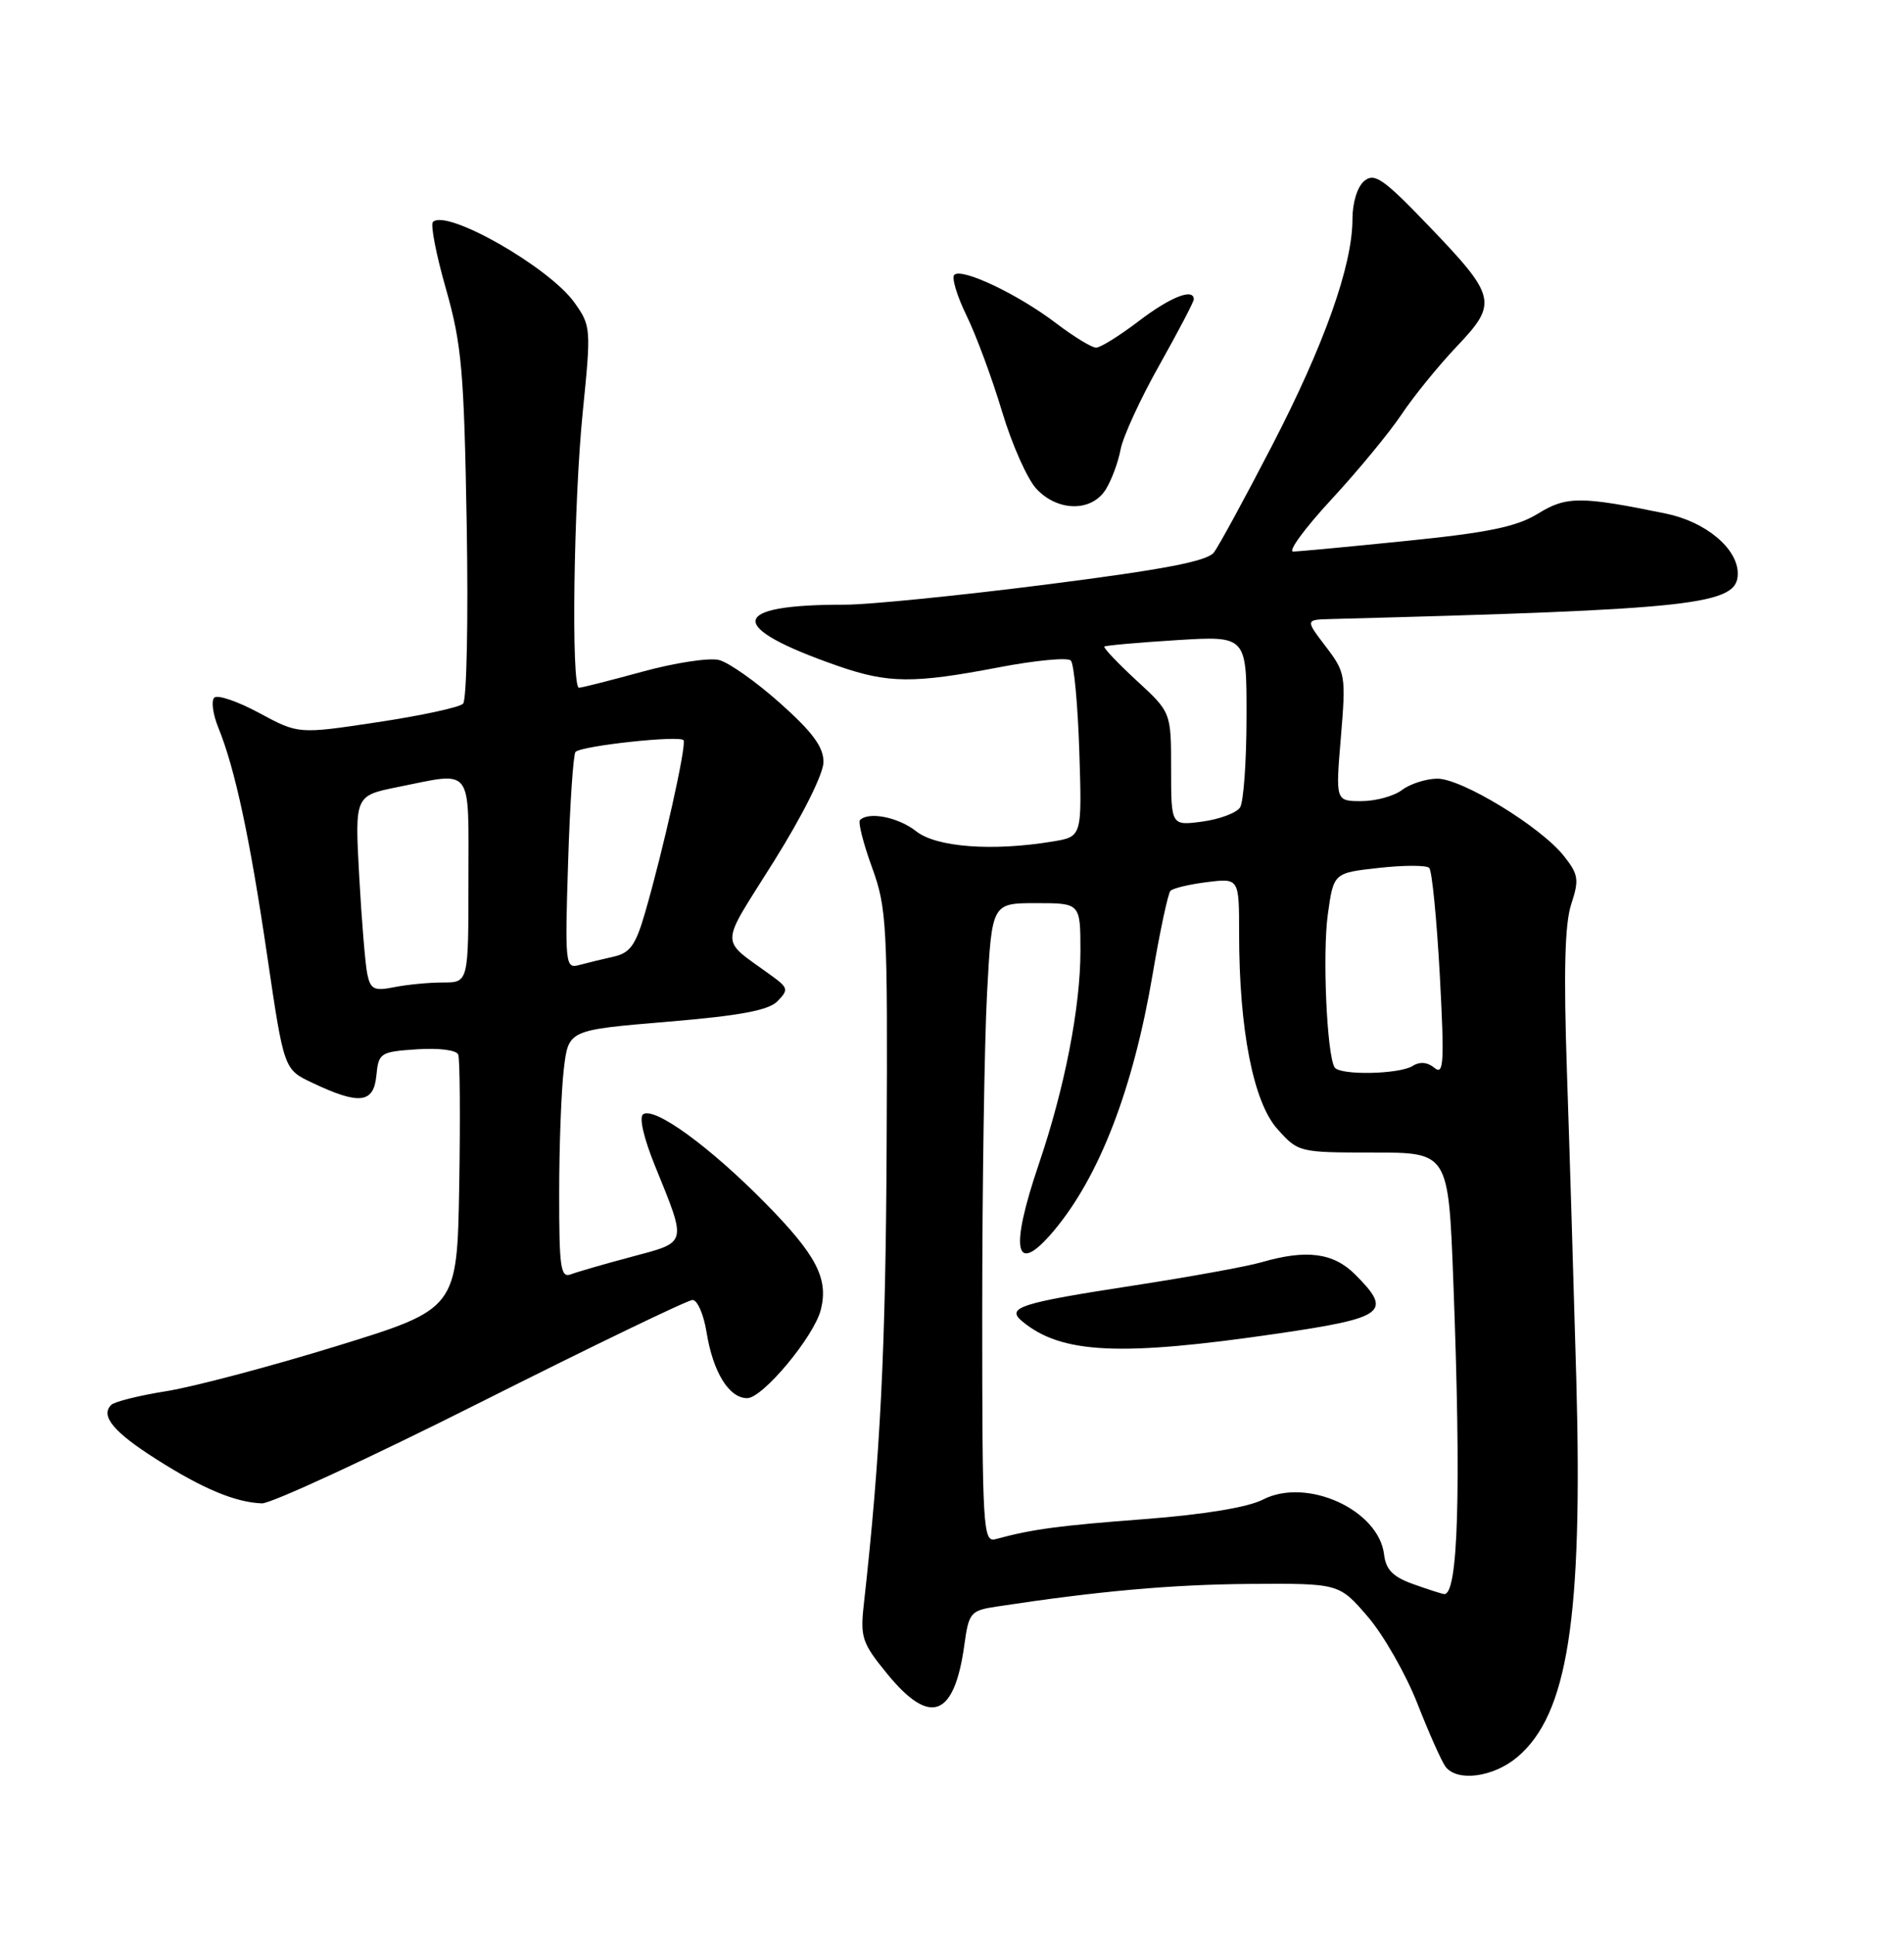 <?xml version="1.0" encoding="UTF-8" standalone="no"?>
<!DOCTYPE svg PUBLIC "-//W3C//DTD SVG 1.1//EN" "http://www.w3.org/Graphics/SVG/1.1/DTD/svg11.dtd" >
<svg xmlns="http://www.w3.org/2000/svg" xmlns:xlink="http://www.w3.org/1999/xlink" version="1.1" viewBox="0 0 252 256">
 <g >
 <path fill="currentColor"
d=" M 200.81 232.50 C 207.50 226.88 209.49 214.15 208.63 182.58 C 208.29 170.44 207.74 152.12 207.39 141.88 C 206.94 128.58 207.10 122.22 207.96 119.63 C 209.02 116.40 208.92 115.71 207.00 113.28 C 203.97 109.42 193.44 102.99 190.21 103.03 C 188.72 103.05 186.63 103.72 185.56 104.53 C 184.49 105.34 182.08 106.00 180.19 106.00 C 176.76 106.00 176.76 106.00 177.47 97.55 C 178.15 89.39 178.08 88.97 175.47 85.55 C 172.76 82.00 172.76 82.00 176.13 81.91 C 224.60 80.63 230.00 80.03 230.00 75.90 C 230.00 72.58 225.76 69.04 220.50 67.96 C 209.22 65.64 207.32 65.64 203.56 67.96 C 200.76 69.69 197.01 70.47 186.24 71.56 C 178.68 72.33 171.90 72.97 171.16 72.98 C 170.42 72.99 172.69 69.90 176.20 66.10 C 179.71 62.31 183.89 57.24 185.49 54.85 C 187.08 52.46 190.37 48.41 192.79 45.86 C 198.29 40.08 198.09 39.25 188.98 29.77 C 183.09 23.64 181.91 22.83 180.57 23.94 C 179.65 24.70 179.00 26.81 179.00 29.02 C 179.00 35.13 175.26 45.65 168.34 59.00 C 164.78 65.88 161.33 72.21 160.68 73.08 C 159.80 74.26 154.17 75.34 138.50 77.34 C 126.95 78.81 114.97 80.01 111.87 80.01 C 96.39 79.98 96.03 82.94 110.91 88.12 C 117.56 90.43 120.90 90.46 132.14 88.31 C 136.99 87.38 141.30 86.97 141.72 87.39 C 142.15 87.81 142.65 93.23 142.85 99.43 C 143.21 110.70 143.21 110.70 139.35 111.34 C 131.38 112.66 123.95 112.11 121.27 110.00 C 118.90 108.13 114.98 107.35 113.82 108.51 C 113.55 108.79 114.26 111.60 115.41 114.76 C 117.38 120.16 117.49 122.34 117.35 151.50 C 117.23 178.49 116.52 192.61 114.33 212.27 C 113.84 216.65 114.09 217.41 117.46 221.52 C 123.13 228.44 126.32 227.21 127.64 217.61 C 128.22 213.38 128.46 213.10 131.88 212.58 C 145.32 210.53 155.03 209.66 165.36 209.58 C 177.23 209.50 177.23 209.50 181.01 213.89 C 183.09 216.30 186.05 221.48 187.59 225.39 C 189.12 229.30 190.80 233.06 191.31 233.75 C 192.84 235.80 197.64 235.17 200.81 232.50 Z  M 63.67 185.51 C 78.43 178.09 91.02 172.01 91.66 172.01 C 92.30 172.00 93.13 173.91 93.51 176.25 C 94.36 181.55 96.48 185.00 98.89 185.00 C 100.95 185.00 107.75 176.84 108.64 173.29 C 109.68 169.16 108.04 166.03 101.22 159.12 C 93.91 151.71 86.69 146.46 85.14 147.42 C 84.55 147.78 85.17 150.51 86.69 154.26 C 90.94 164.73 91.04 164.30 83.65 166.28 C 80.07 167.23 76.44 168.28 75.57 168.61 C 74.20 169.14 74.00 167.78 74.01 157.86 C 74.01 151.61 74.29 144.20 74.63 141.40 C 75.24 136.29 75.24 136.29 88.28 135.20 C 97.96 134.39 101.73 133.69 102.91 132.47 C 104.37 130.98 104.31 130.70 102.21 129.17 C 95.14 124.00 95.12 125.65 102.42 113.98 C 106.23 107.90 108.99 102.38 108.99 100.83 C 109.00 98.84 107.54 96.86 103.25 93.04 C 100.09 90.22 96.45 87.65 95.16 87.33 C 93.87 87.00 89.32 87.70 85.04 88.87 C 80.76 90.04 76.98 91.00 76.63 91.00 C 75.58 91.00 75.92 66.37 77.14 54.40 C 78.24 43.48 78.22 43.11 76.03 40.04 C 72.68 35.34 59.08 27.59 57.30 29.37 C 56.95 29.71 57.73 33.71 59.03 38.25 C 61.11 45.56 61.42 49.10 61.77 69.37 C 61.99 81.94 61.77 92.63 61.29 93.11 C 60.80 93.60 55.70 94.70 49.95 95.56 C 39.50 97.14 39.50 97.14 34.31 94.34 C 31.46 92.80 28.78 91.89 28.36 92.31 C 27.93 92.73 28.18 94.52 28.90 96.29 C 31.11 101.72 33.07 110.85 35.37 126.50 C 37.58 141.50 37.58 141.50 41.31 143.26 C 47.53 146.22 49.45 146.01 49.81 142.34 C 50.10 139.31 50.31 139.17 55.18 138.84 C 58.09 138.65 60.43 138.94 60.65 139.54 C 60.87 140.11 60.93 147.92 60.78 156.89 C 60.50 173.19 60.50 173.19 44.55 178.11 C 35.78 180.81 25.66 183.49 22.05 184.07 C 18.45 184.64 15.15 185.46 14.72 185.89 C 13.24 187.35 15.04 189.50 20.77 193.13 C 26.89 197.01 31.16 198.79 34.67 198.92 C 35.86 198.96 48.91 192.93 63.67 185.51 Z  M 146.36 64.75 C 147.13 63.51 148.00 61.14 148.31 59.49 C 148.61 57.83 150.91 52.81 153.43 48.34 C 155.94 43.87 158.00 39.94 158.00 39.61 C 158.00 38.07 154.89 39.30 150.70 42.50 C 148.18 44.42 145.65 46.00 145.07 46.00 C 144.49 46.00 142.10 44.54 139.75 42.75 C 134.75 38.94 127.27 35.39 126.30 36.37 C 125.93 36.74 126.66 39.17 127.93 41.77 C 129.20 44.37 131.31 50.07 132.62 54.44 C 133.93 58.81 135.98 63.42 137.18 64.69 C 140.02 67.72 144.49 67.75 146.36 64.75 Z  M 187.00 209.59 C 184.37 208.65 183.42 207.68 183.19 205.70 C 182.48 199.76 172.93 195.43 167.13 198.43 C 165.17 199.44 159.36 200.40 151.53 201.00 C 140.07 201.87 136.64 202.33 131.75 203.66 C 130.11 204.10 130.00 202.20 130.00 173.72 C 130.00 157.00 130.29 137.96 130.64 131.41 C 131.28 119.50 131.28 119.50 137.14 119.50 C 142.99 119.50 142.99 119.50 143.00 125.79 C 143.00 133.27 140.92 143.95 137.49 154.03 C 133.57 165.56 134.33 168.96 139.47 162.86 C 145.52 155.66 149.98 144.09 152.56 128.88 C 153.53 123.17 154.59 118.22 154.91 117.88 C 155.23 117.53 157.41 117.01 159.75 116.72 C 164.00 116.19 164.00 116.19 164.00 123.55 C 164.00 136.23 165.88 145.84 169.07 149.39 C 171.82 152.47 171.93 152.50 181.77 152.50 C 191.70 152.50 191.70 152.50 192.35 169.50 C 193.41 197.41 193.00 211.15 191.12 210.92 C 190.78 210.88 188.93 210.28 187.00 209.59 Z  M 169.12 176.45 C 183.37 174.36 184.35 173.62 179.36 168.64 C 176.49 165.76 172.92 165.29 166.99 167.01 C 165.07 167.57 157.43 168.96 150.01 170.10 C 134.98 172.41 133.10 173.01 135.29 174.83 C 140.48 179.14 148.22 179.51 169.12 176.45 Z  M 176.64 141.23 C 175.61 139.57 175.02 126.20 175.74 121.00 C 176.50 115.50 176.50 115.50 182.50 114.84 C 185.80 114.47 188.80 114.47 189.16 114.84 C 189.53 115.20 190.15 121.57 190.56 128.99 C 191.18 140.61 191.09 142.32 189.86 141.30 C 188.94 140.53 187.92 140.44 186.97 141.04 C 185.19 142.16 177.31 142.31 176.64 141.23 Z  M 155.00 101.76 C 155.00 94.25 155.00 94.25 150.42 90.04 C 147.91 87.72 145.99 85.70 146.17 85.55 C 146.35 85.40 150.66 85.02 155.75 84.70 C 165.00 84.13 165.00 84.13 164.98 94.81 C 164.98 100.69 164.59 106.10 164.13 106.83 C 163.67 107.56 161.42 108.40 159.14 108.71 C 155.00 109.26 155.00 109.26 155.00 101.76 Z  M 48.61 128.87 C 48.34 127.56 47.86 121.73 47.54 115.89 C 46.96 105.29 46.96 105.29 52.64 104.14 C 62.73 102.12 62.00 101.15 62.00 116.50 C 62.00 130.00 62.00 130.00 58.62 130.00 C 56.77 130.00 53.87 130.28 52.17 130.62 C 49.51 131.15 49.03 130.91 48.61 128.87 Z  M 75.19 114.12 C 75.43 106.37 75.88 99.79 76.17 99.49 C 77.00 98.67 90.05 97.26 90.47 97.95 C 90.88 98.62 87.80 112.41 85.38 120.75 C 84.13 125.08 83.39 126.10 81.18 126.59 C 79.71 126.92 77.65 127.42 76.62 127.70 C 74.83 128.19 74.76 127.55 75.19 114.12 Z "/>
</g>
</svg>